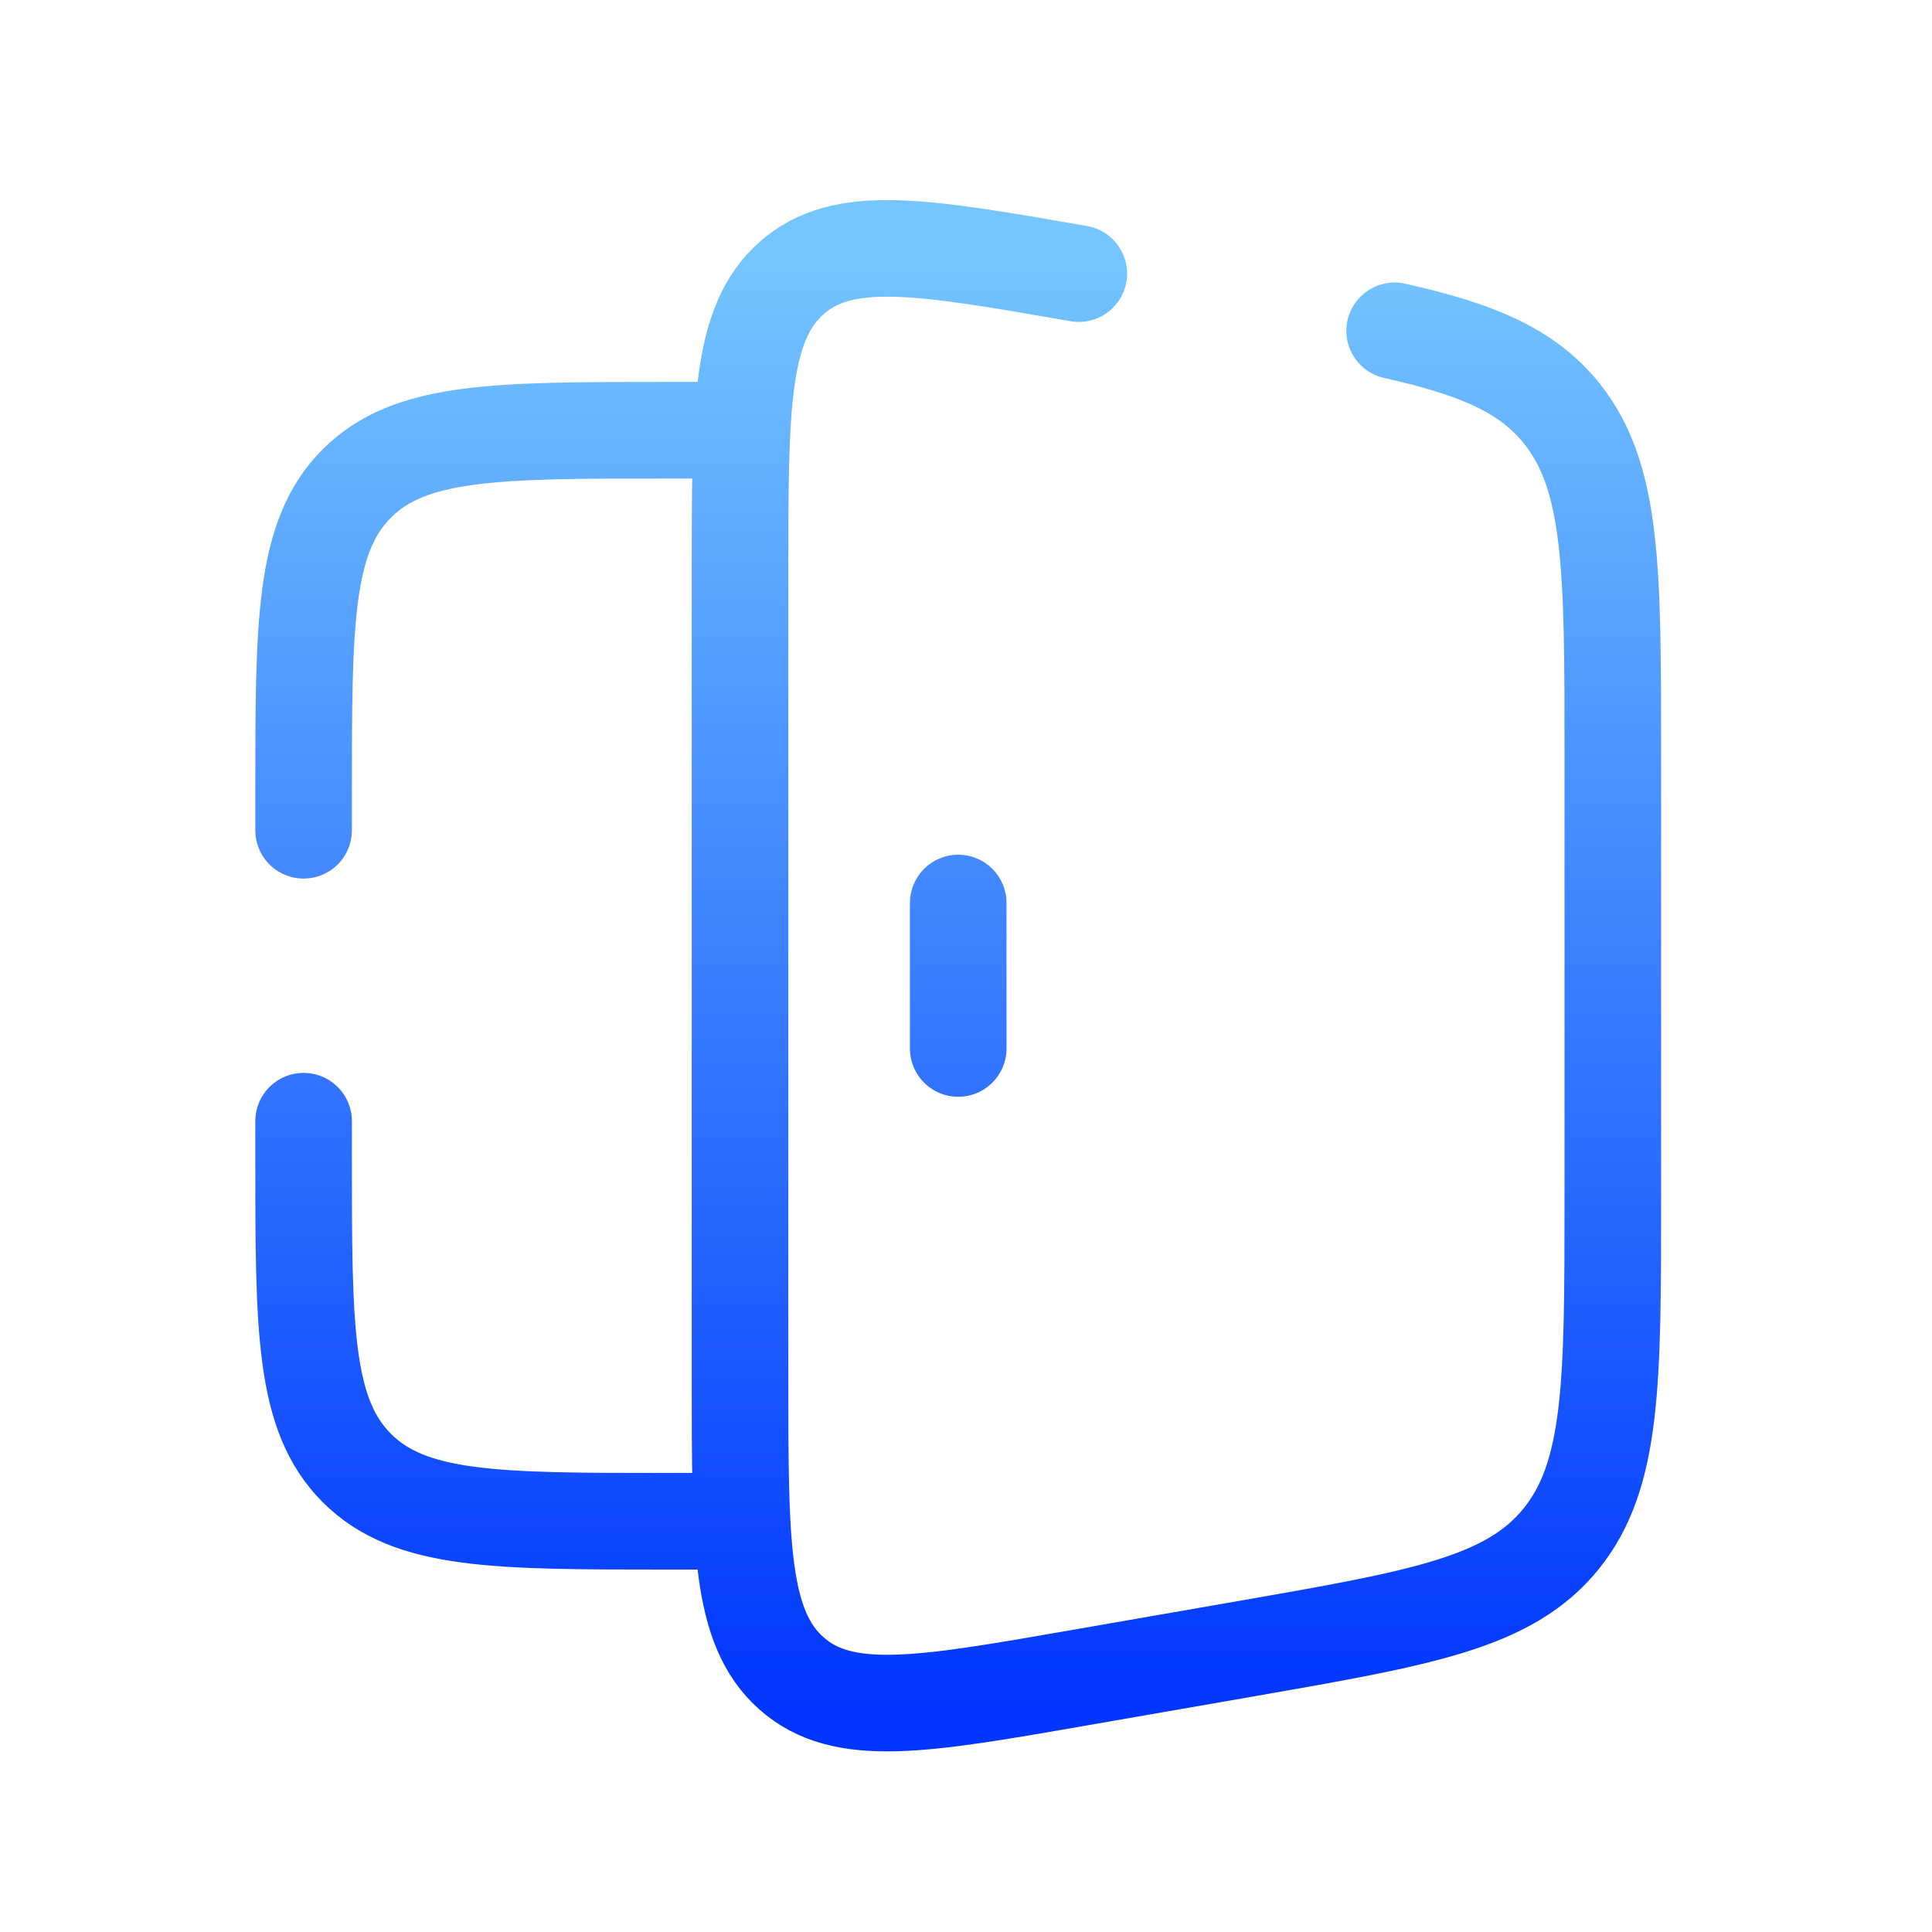 <svg width="70" height="70" viewBox="0 0 70 70" fill="none" xmlns="http://www.w3.org/2000/svg">
<path d="M26.812 15.588H24.177C17.965 15.588 14.858 15.588 12.929 17.517C11 19.446 11 22.553 11 28.765V30.082M26.812 55.118H24.177C17.965 55.118 14.858 55.118 12.929 53.189C11 51.257 11 48.153 11 41.941V40.623M39.087 9.914C33.389 8.921 30.541 8.425 28.678 10.078C26.814 11.73 26.812 14.753 26.812 20.796V49.91C26.812 55.953 26.812 58.976 28.675 60.628C30.538 62.281 33.387 61.785 39.084 60.791L45.225 59.722C51.534 58.62 54.688 58.069 56.562 55.755C58.435 53.439 58.435 50.092 58.435 43.396V27.31C58.435 20.616 58.435 17.27 56.564 14.953C55.31 13.406 53.486 12.647 50.53 11.986M34.718 32.718V37.988" stroke="url(#paint0_linear_295_1305)" stroke-width="3.5" stroke-linecap="round"/>
<defs>
<linearGradient id="paint0_linear_295_1305" x1="34.718" y1="9" x2="34.718" y2="61.706" gradientUnits="userSpaceOnUse">
<stop stop-color="#75C6FF"/>
<stop offset="1" stop-color="#0036FF"/>
</linearGradient>
</defs>
</svg>
